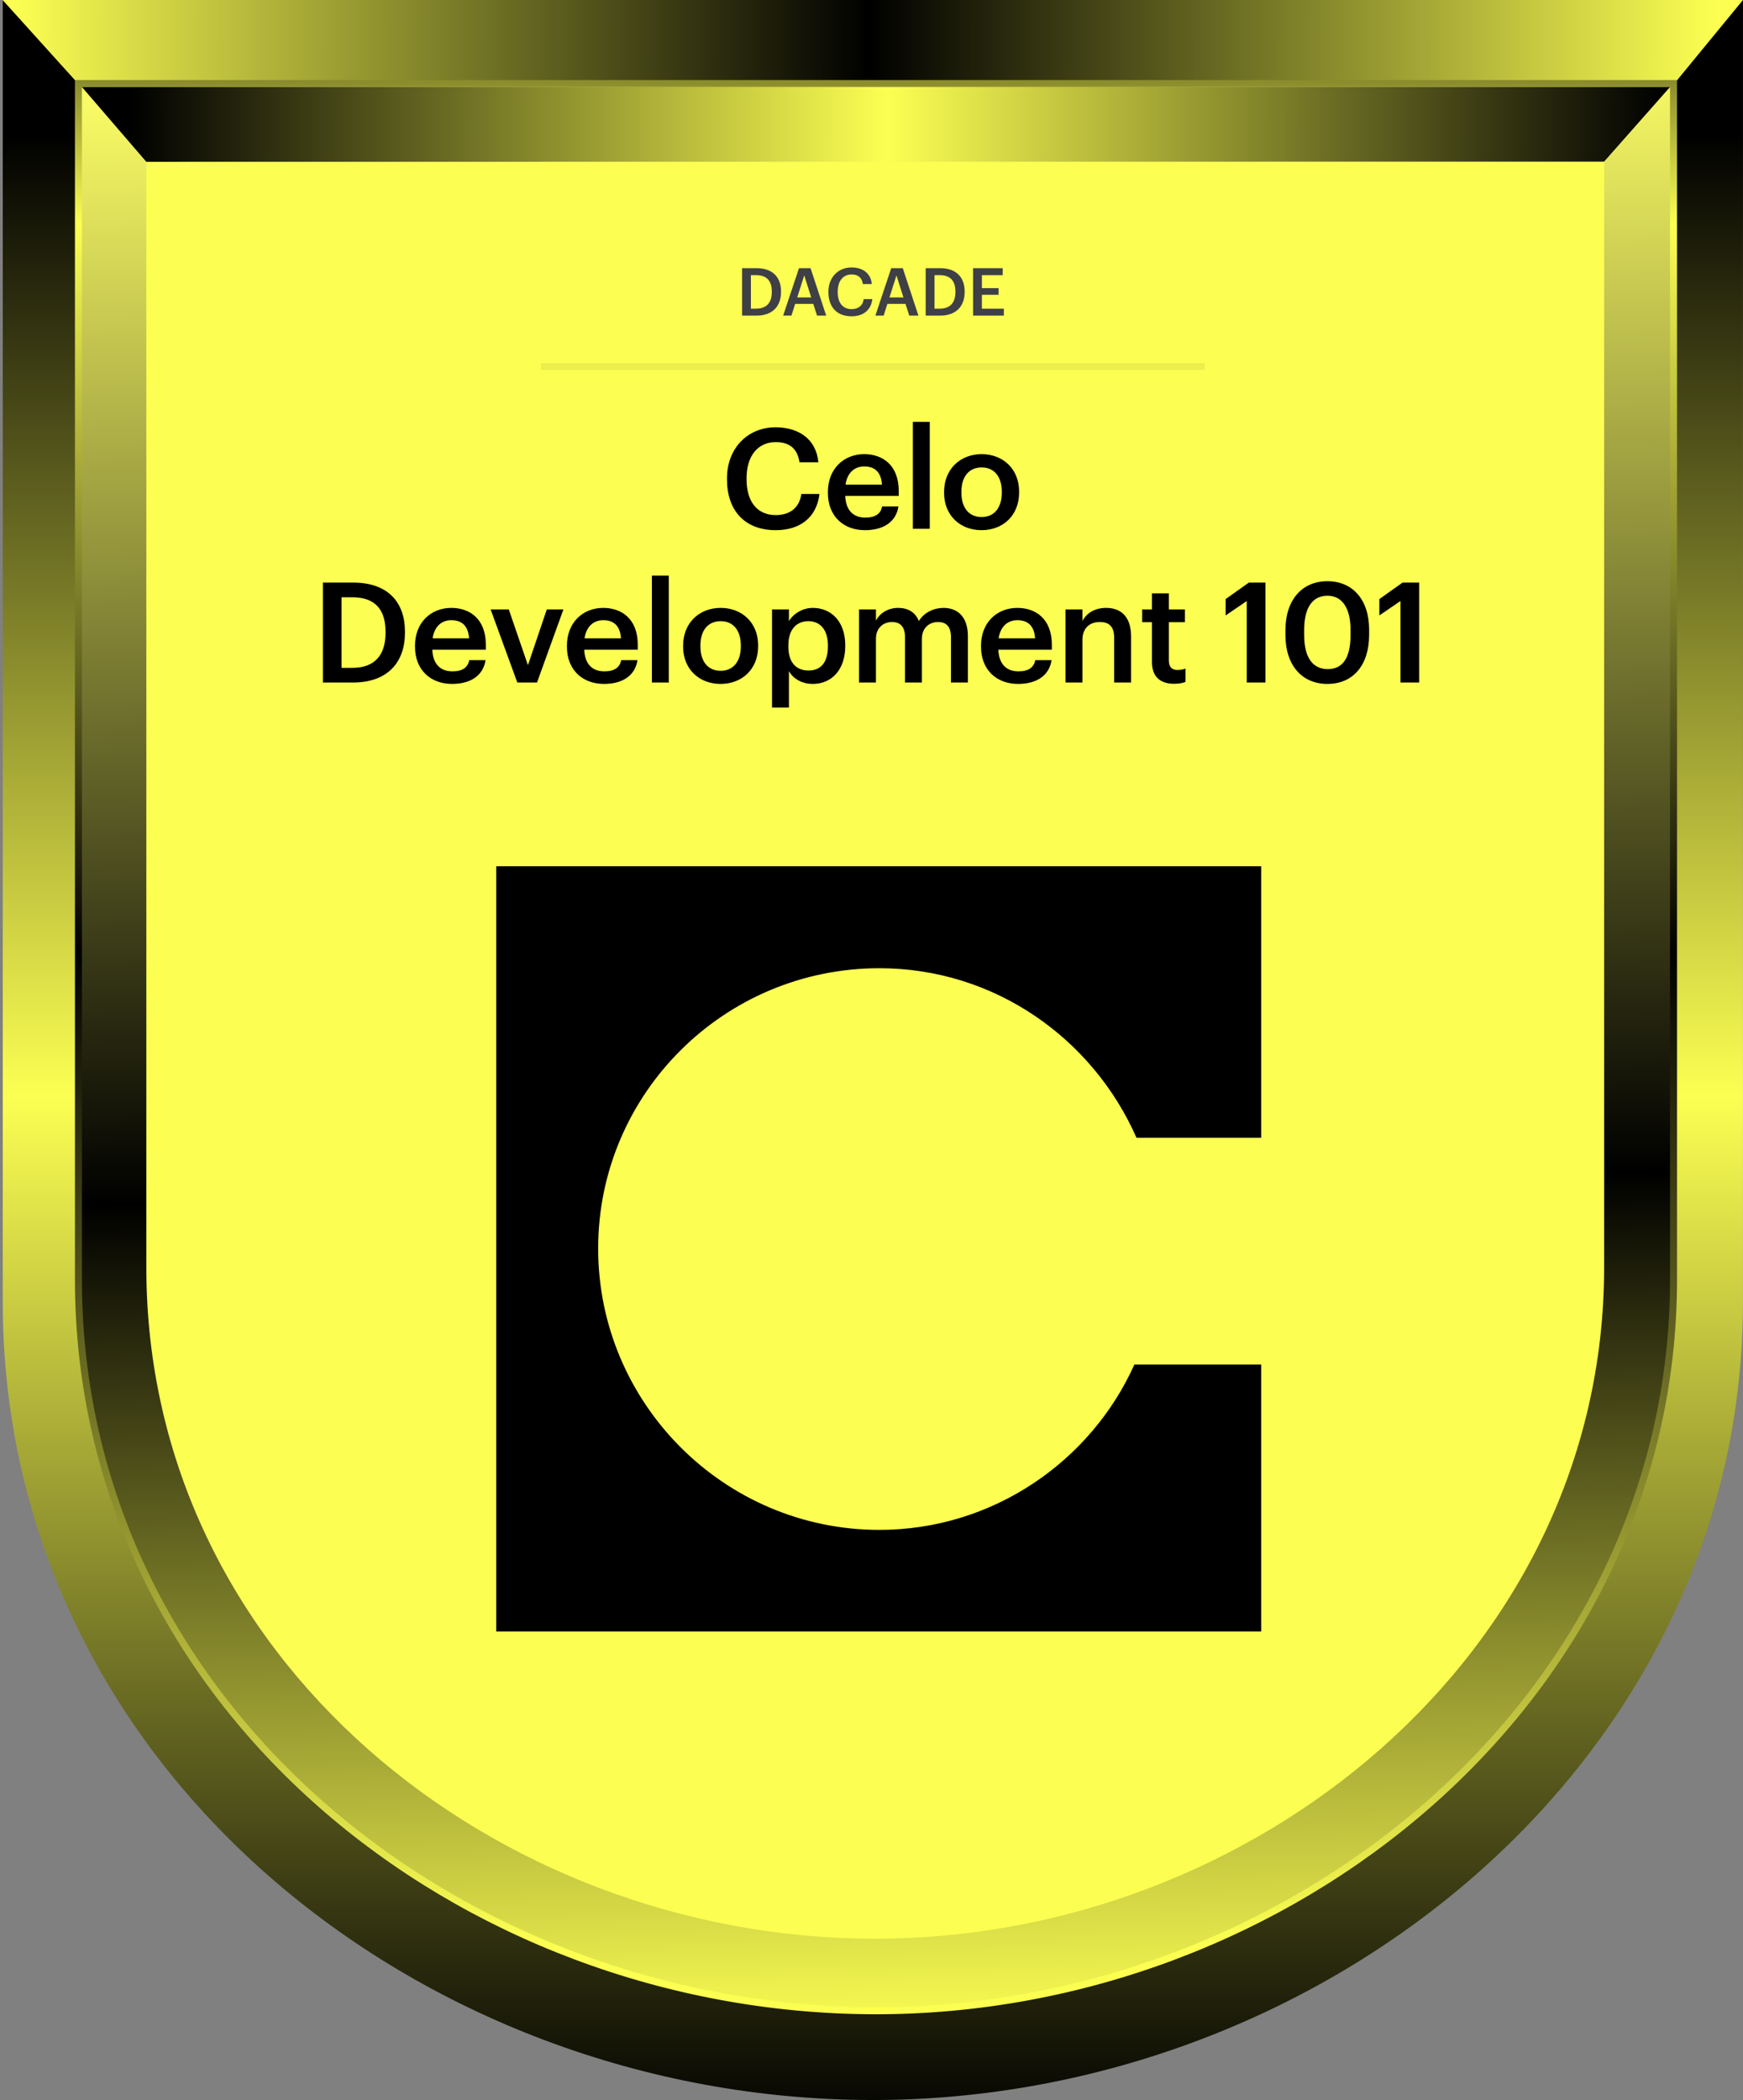<svg width="499" height="601" viewBox="0 0 499 601" fill="none" xmlns="http://www.w3.org/2000/svg">
<rect x="0" y="0" width="499" height="601" fill="#808080" stroke="none"/>
<path d="M498.989 0H0.792V372.645C0.79 505.642 120.085 600.677 249.263 600.999C378.809 601.323 498.989 504.388 498.989 372.645V0Z" fill="url(#paint0_linear_41_17110)"/>
<path d="M498.989 0H0.742L22.161 23.713L479.716 23.462L498.989 0Z" fill="url(#paint1_linear_41_17110)"/>
<path d="M22.454 366.13V23.904H479.112V366.13C479.112 486.804 369.041 575.753 250.207 575.456C131.707 575.16 22.453 487.958 22.454 366.13Z" fill="url(#paint2_linear_41_17110)" stroke="url(#paint3_linear_41_17110)" stroke-width="2"/>
<path d="M459.244 46.182H41.893V362.713C41.892 474.612 141.828 554.57 250.043 554.841C358.566 555.113 459.244 473.556 459.244 362.713V46.182Z" fill="#FCFF52"/>
<path d="M478.109 24.904H23.453L41.881 46.302L459.233 46.248L478.109 24.904Z" fill="url(#paint4_linear_41_17110)"/>
<path d="M222.09 151.732C228.89 151.732 233.77 148.252 234.61 141.372H229.41C228.85 145.412 226.05 147.412 222.09 147.412C216.81 147.412 213.73 143.612 213.73 137.172V136.852C213.73 130.452 217.01 126.532 222.05 126.532C226.17 126.532 228.29 128.492 228.89 132.292H234.29C233.65 125.572 228.57 122.292 222.01 122.292C214.05 122.292 208.13 128.292 208.13 136.892V137.212C208.13 146.012 213.13 151.732 222.09 151.732ZM247.618 151.732C252.978 151.732 256.538 149.332 257.218 144.932H252.538C252.178 146.972 250.658 148.132 247.738 148.132C244.138 148.132 242.138 145.892 241.978 141.932H257.298V140.532C257.298 133.052 252.618 129.972 247.418 129.972C241.458 129.972 237.018 134.292 237.018 140.772V141.092C237.018 147.692 241.458 151.732 247.618 151.732ZM242.058 138.692C242.538 135.452 244.498 133.492 247.418 133.492C250.418 133.492 252.258 135.092 252.498 138.692H242.058ZM261.342 151.332H266.182V120.732H261.342V151.332ZM281.041 147.972C277.361 147.972 275.241 145.292 275.241 141.012V140.692C275.241 136.372 277.441 133.772 281.041 133.772C284.641 133.772 286.801 136.412 286.801 140.732V141.012C286.801 145.292 284.641 147.972 281.041 147.972ZM281.001 151.732C287.161 151.732 291.761 147.492 291.761 140.972V140.652C291.761 134.252 287.161 129.972 281.041 129.972C274.881 129.972 270.281 134.292 270.281 140.772V141.092C270.281 147.452 274.841 151.732 281.001 151.732ZM97.773 191.132V170.932H100.854C107.574 170.932 110.374 174.652 110.374 180.812V181.132C110.374 187.452 107.294 191.132 100.894 191.132H97.773ZM92.454 195.332H101.054C111.094 195.332 115.934 189.412 115.934 181.092V180.732C115.934 172.412 111.094 166.732 101.134 166.732H92.454V195.332ZM129.408 195.732C134.768 195.732 138.328 193.332 139.008 188.932H134.328C133.968 190.972 132.448 192.132 129.528 192.132C125.928 192.132 123.928 189.892 123.768 185.932H139.088V184.532C139.088 177.052 134.408 173.972 129.208 173.972C123.248 173.972 118.808 178.292 118.808 184.772V185.092C118.808 191.692 123.248 195.732 129.408 195.732ZM123.848 182.692C124.328 179.452 126.288 177.492 129.208 177.492C132.208 177.492 134.048 179.092 134.288 182.692H123.848ZM148.101 195.332H153.741L161.301 174.412H156.541L151.141 190.372L145.661 174.412H140.461L148.101 195.332ZM172.905 195.732C178.265 195.732 181.825 193.332 182.505 188.932H177.825C177.465 190.972 175.945 192.132 173.025 192.132C169.425 192.132 167.425 189.892 167.265 185.932H182.585V184.532C182.585 177.052 177.905 173.972 172.705 173.972C166.745 173.972 162.305 178.292 162.305 184.772V185.092C162.305 191.692 166.745 195.732 172.905 195.732ZM167.345 182.692C167.825 179.452 169.785 177.492 172.705 177.492C175.705 177.492 177.545 179.092 177.785 182.692H167.345ZM186.628 195.332H191.468V164.732H186.628V195.332ZM206.328 191.972C202.648 191.972 200.528 189.292 200.528 185.012V184.692C200.528 180.372 202.728 177.772 206.328 177.772C209.928 177.772 212.088 180.412 212.088 184.732V185.012C212.088 189.292 209.928 191.972 206.328 191.972ZM206.288 195.732C212.448 195.732 217.048 191.492 217.048 184.972V184.652C217.048 178.252 212.448 173.972 206.328 173.972C200.168 173.972 195.568 178.292 195.568 184.772V185.092C195.568 191.452 200.128 195.732 206.288 195.732ZM221.021 202.492H225.861V192.052C226.981 194.092 229.381 195.732 232.701 195.732C238.101 195.732 241.981 191.652 241.981 184.932V184.612C241.981 177.852 237.941 173.972 232.701 173.972C229.621 173.972 227.021 175.772 225.861 177.772V174.412H221.021V202.492ZM231.501 191.892C227.981 191.892 225.701 189.692 225.701 185.012V184.692C225.701 180.052 228.101 177.772 231.461 177.772C234.621 177.772 237.021 180.052 237.021 184.692V185.012C237.021 189.492 235.061 191.892 231.501 191.892ZM245.933 195.332H250.773V182.812C250.773 179.612 252.973 178.012 255.373 178.012C257.733 178.012 259.093 179.332 259.093 182.412V195.332H263.933V182.812C263.933 179.612 266.133 178.012 268.533 178.012C270.933 178.012 272.253 179.332 272.253 182.412V195.332H277.093V182.092C277.093 176.332 273.973 173.972 270.133 173.972C267.533 173.972 264.653 175.132 263.053 177.732C262.013 175.132 259.853 173.972 257.133 173.972C254.053 173.972 251.773 175.652 250.773 177.612V174.412H245.933V195.332ZM291.452 195.732C296.812 195.732 300.372 193.332 301.052 188.932H296.372C296.012 190.972 294.492 192.132 291.572 192.132C287.972 192.132 285.972 189.892 285.812 185.932H301.132V184.532C301.132 177.052 296.452 173.972 291.252 173.972C285.292 173.972 280.852 178.292 280.852 184.772V185.092C280.852 191.692 285.292 195.732 291.452 195.732ZM285.892 182.692C286.372 179.452 288.332 177.492 291.252 177.492C294.252 177.492 296.092 179.092 296.332 182.692H285.892ZM305.055 195.332H309.895V183.012C309.895 179.692 312.095 178.012 314.815 178.012C317.695 178.012 318.975 179.452 318.975 182.612V195.332H323.815V182.172C323.815 176.412 320.855 173.972 316.655 173.972C313.215 173.972 310.895 175.692 309.895 177.732V174.412H305.055V195.332ZM336.111 195.692C337.591 195.692 338.631 195.452 339.391 195.172V191.332C338.711 191.612 337.991 191.732 337.031 191.732C335.511 191.732 334.631 190.892 334.631 189.052V178.052H339.231V174.412H334.631V169.812H329.791V174.412H326.991V178.052H329.791V189.492C329.791 193.452 331.951 195.692 336.111 195.692ZM356.928 195.332H362.288V166.732H357.528L350.888 171.452V176.132L356.928 172.012V195.332ZM380.126 191.492C375.846 191.492 373.366 188.212 373.366 181.732V180.292C373.366 173.932 375.726 170.492 380.046 170.492C384.326 170.492 386.646 174.172 386.646 180.252V181.652C386.646 188.132 384.526 191.492 380.126 191.492ZM380.006 195.732C387.486 195.732 391.966 190.252 391.966 181.652V180.212C391.966 171.612 387.246 166.332 380.006 166.332C372.806 166.332 368.006 171.652 368.006 180.332V181.772C368.006 190.372 372.726 195.732 380.006 195.732ZM400.933 195.332H406.293V166.732H401.533L394.893 171.452V176.132L400.933 172.012V195.332Z" fill="black"/>
<path d="M214.973 88.337V78.742H216.436C219.628 78.742 220.958 80.509 220.958 83.435V83.587C220.958 86.589 219.495 88.337 216.455 88.337H214.973ZM212.446 90.332H216.531C221.3 90.332 223.599 87.52 223.599 83.568V83.397C223.599 79.445 221.3 76.747 216.569 76.747H212.446V90.332ZM224.204 90.332H226.579L227.643 86.969H232.83L233.913 90.332H236.535L232.051 76.747H228.745L224.204 90.332ZM230.246 78.818L232.241 85.126H228.232L230.246 78.818ZM243.795 90.522C247.025 90.522 249.343 88.869 249.742 85.601H247.272C247.006 87.52 245.676 88.47 243.795 88.47C241.287 88.47 239.824 86.665 239.824 83.606V83.454C239.824 80.414 241.382 78.552 243.776 78.552C245.733 78.552 246.74 79.483 247.025 81.288H249.59C249.286 78.096 246.873 76.538 243.757 76.538C239.976 76.538 237.164 79.388 237.164 83.473V83.625C237.164 87.805 239.539 90.522 243.795 90.522ZM250.607 90.332H252.982L254.046 86.969H259.233L260.316 90.332H262.938L258.454 76.747H255.148L250.607 90.332ZM256.649 78.818L258.644 85.126H254.635L256.649 78.818ZM267.539 88.337V78.742H269.002C272.194 78.742 273.524 80.509 273.524 83.435V83.587C273.524 86.589 272.061 88.337 269.021 88.337H267.539ZM265.012 90.332H269.097C273.866 90.332 276.165 87.52 276.165 83.568V83.397C276.165 79.445 273.866 76.747 269.135 76.747H265.012V90.332ZM278.575 90.332H287.391V88.337H281.102V84.366H285.89V82.466H281.102V78.742H287.068V76.747H278.575V90.332Z" fill="#3F3F46"/>
<line opacity="0.1" x1="154.888" y1="104.916" x2="344.888" y2="104.916" stroke="#52531B" stroke-width="2"/>
<path d="M361.067 247.916H142.067V466.916H361.067V390.507H324.767C312.233 418.383 284.056 437.836 251.767 437.836C207.245 437.836 171.247 401.537 171.247 357.316C171.247 313.095 207.245 277.096 251.767 277.096C284.658 277.096 312.835 297.151 325.369 325.629H361.067V247.916Z" fill="black"/>
<defs>
<linearGradient id="paint0_linear_41_17110" x1="249.891" y1="37.888" x2="249.891" y2="632.959" gradientUnits="userSpaceOnUse">
<stop offset="0.001"/>
<stop offset="0.463" stop-color="#FCFF52"/>
<stop offset="0.962"/>
</linearGradient>
<linearGradient id="paint1_linear_41_17110" x1="499.486" y1="6.428" x2="-21.657" y2="5.426" gradientUnits="userSpaceOnUse">
<stop offset="0.016" stop-color="#FCFF52"/>
<stop offset="0.481"/>
<stop offset="0.951" stop-color="#FCFF52"/>
</linearGradient>
<linearGradient id="paint2_linear_41_17110" x1="21.454" y1="611.065" x2="8.805" y2="22.997" gradientUnits="userSpaceOnUse">
<stop offset="0.04" stop-color="#FCFF52"/>
<stop offset="0.452"/>
<stop offset="0.998" stop-color="#FDFF67"/>
</linearGradient>
<linearGradient id="paint3_linear_41_17110" x1="250.783" y1="-73.132" x2="250.783" y2="556.567" gradientUnits="userSpaceOnUse">
<stop offset="0.074"/>
<stop offset="0.218" stop-color="#FCFF52"/>
<stop offset="0.549"/>
<stop offset="1" stop-color="#FCFF52"/>
</linearGradient>
<linearGradient id="paint4_linear_41_17110" x1="478.984" y1="30.436" x2="1.356" y2="29.458" gradientUnits="userSpaceOnUse">
<stop offset="0.006"/>
<stop offset="0.471" stop-color="#FCFF52"/>
<stop offset="0.925"/>
</linearGradient>
</defs>
</svg>
